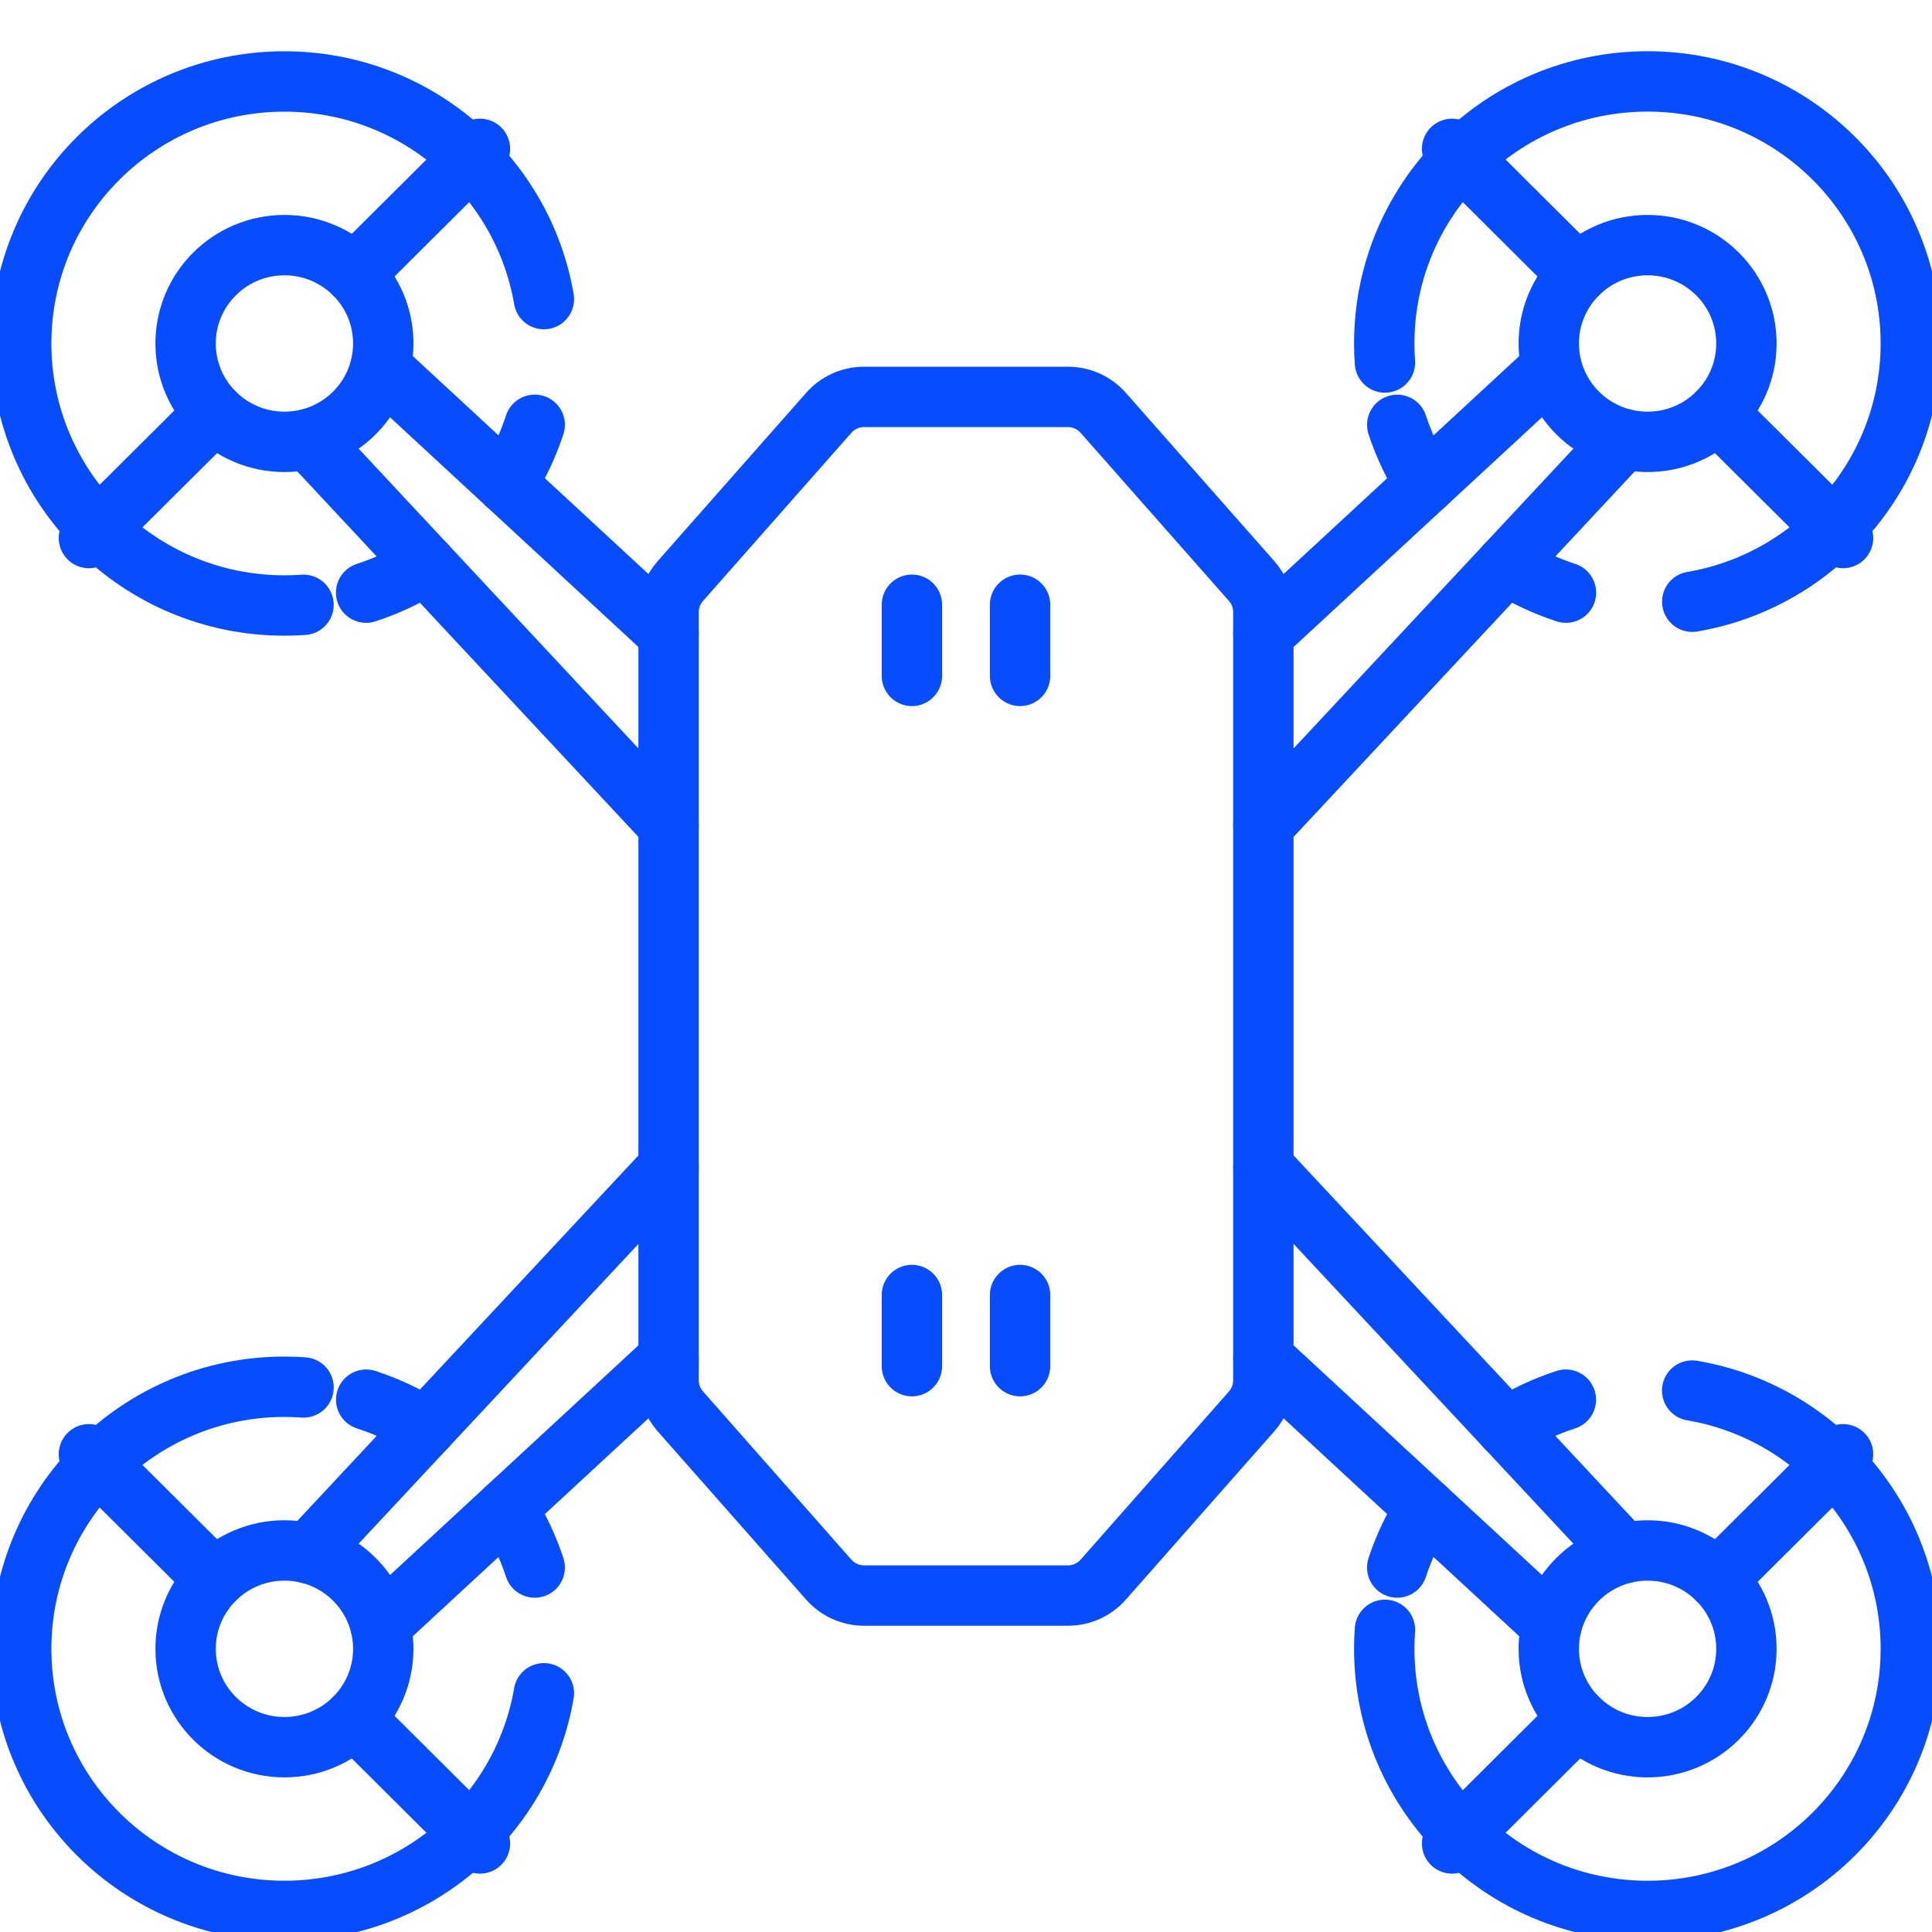 <svg width="64" height="64" viewBox="0 0 64 64" fill="none" xmlns="http://www.w3.org/2000/svg">
<g clip-path="url(#clip0_181_330)">
<path d="M35.376 13.148H28.623C28.175 13.148 27.749 13.339 27.454 13.675L22.535 19.251C22.286 19.533 22.148 19.897 22.148 20.273V45.729C22.148 46.105 22.286 46.469 22.535 46.751L27.454 52.328C27.749 52.662 28.175 52.855 28.623 52.855H35.376C35.824 52.855 36.25 52.663 36.545 52.328L41.464 46.751C41.713 46.469 41.85 46.105 41.85 45.729V20.273C41.85 19.897 41.713 19.533 41.464 19.251L36.545 13.675C36.25 13.34 35.824 13.148 35.376 13.148Z" stroke="#074DFF" stroke-width="2" stroke-linecap="round" stroke-linejoin="round"/>
<path d="M51.398 12.167L41.852 20.995" stroke="#074DFF" stroke-width="2" stroke-linecap="round" stroke-linejoin="round"/>
<path d="M53.786 14.543L41.852 27.329" stroke="#074DFF" stroke-width="2" stroke-linecap="round" stroke-linejoin="round"/>
<path d="M54.578 14.637C56.386 14.637 57.852 13.178 57.852 11.378C57.852 9.579 56.386 8.12 54.578 8.12C52.77 8.12 51.305 9.579 51.305 11.378C51.305 13.178 52.77 14.637 54.578 14.637Z" stroke="#074DFF" stroke-width="2" stroke-linecap="round" stroke-linejoin="round"/>
<path d="M49.903 18.704C50.513 19.091 51.173 19.404 51.874 19.632" stroke="#074DFF" stroke-width="2" stroke-linecap="round" stroke-linejoin="round"/>
<path d="M56.057 19.933C60.167 19.233 63.298 15.67 63.298 11.376C63.298 6.582 59.392 2.697 54.577 2.697C49.761 2.697 45.855 6.582 45.855 11.376C45.855 11.588 45.862 11.799 45.878 12.008" stroke="#074DFF" stroke-width="2" stroke-linecap="round" stroke-linejoin="round"/>
<path d="M46.285 14.074C46.514 14.77 46.829 15.428 47.216 16.035" stroke="#074DFF" stroke-width="2" stroke-linecap="round" stroke-linejoin="round"/>
<path d="M49.9 47.293C50.51 46.905 51.171 46.592 51.871 46.366" stroke="#074DFF" stroke-width="2" stroke-linecap="round" stroke-linejoin="round"/>
<path d="M56.055 46.064C60.167 46.763 63.298 50.328 63.298 54.621C63.298 59.414 59.392 63.302 54.577 63.302C49.761 63.302 45.855 59.414 45.855 54.621C45.855 54.408 45.862 54.199 45.878 53.99" stroke="#074DFF" stroke-width="2" stroke-linecap="round" stroke-linejoin="round"/>
<path d="M46.284 51.926C46.513 51.23 46.828 50.571 47.217 49.964" stroke="#074DFF" stroke-width="2" stroke-linecap="round" stroke-linejoin="round"/>
<path d="M16.783 49.964C17.171 50.571 17.485 51.23 17.713 51.926" stroke="#074DFF" stroke-width="2" stroke-linecap="round" stroke-linejoin="round"/>
<path d="M18.017 56.092C17.314 60.185 13.735 63.301 9.42 63.301C4.605 63.301 0.702 59.413 0.702 54.62C0.702 49.826 4.605 45.938 9.42 45.938C9.634 45.938 9.846 45.946 10.055 45.961" stroke="#074DFF" stroke-width="2" stroke-linecap="round" stroke-linejoin="round"/>
<path d="M12.13 46.366C12.829 46.594 13.491 46.907 14.1 47.293" stroke="#074DFF" stroke-width="2" stroke-linecap="round" stroke-linejoin="round"/>
<path d="M16.783 16.035C17.171 15.428 17.485 14.77 17.713 14.072" stroke="#074DFF" stroke-width="2" stroke-linecap="round" stroke-linejoin="round"/>
<path d="M18.017 9.908C17.316 5.815 13.735 2.699 9.42 2.699C4.605 2.699 0.702 6.584 0.702 11.377C0.702 16.171 4.605 20.058 9.42 20.058C9.634 20.058 9.845 20.051 10.054 20.036" stroke="#074DFF" stroke-width="2" stroke-linecap="round" stroke-linejoin="round"/>
<path d="M12.128 19.632C12.827 19.404 13.489 19.091 14.098 18.704" stroke="#074DFF" stroke-width="2" stroke-linecap="round" stroke-linejoin="round"/>
<path d="M52.263 9.075L48.102 4.931" stroke="#074DFF" stroke-width="2" stroke-linecap="round" stroke-linejoin="round"/>
<path d="M61.053 17.823L56.891 13.682" stroke="#074DFF" stroke-width="2" stroke-linecap="round" stroke-linejoin="round"/>
<path d="M22.148 27.329L10.214 14.543" stroke="#074DFF" stroke-width="2" stroke-linecap="round" stroke-linejoin="round"/>
<path d="M22.148 20.995L12.602 12.167" stroke="#074DFF" stroke-width="2" stroke-linecap="round" stroke-linejoin="round"/>
<path d="M9.422 14.637C11.23 14.637 12.696 13.178 12.696 11.378C12.696 9.579 11.23 8.12 9.422 8.12C7.614 8.12 6.148 9.579 6.148 11.378C6.148 13.178 7.614 14.637 9.422 14.637Z" stroke="#074DFF" stroke-width="2" stroke-linecap="round" stroke-linejoin="round"/>
<path d="M15.899 4.931L11.736 9.075" stroke="#074DFF" stroke-width="2" stroke-linecap="round" stroke-linejoin="round"/>
<path d="M7.108 13.682L2.945 17.823" stroke="#074DFF" stroke-width="2" stroke-linecap="round" stroke-linejoin="round"/>
<path d="M22.148 45.004L12.602 53.832" stroke="#074DFF" stroke-width="2" stroke-linecap="round" stroke-linejoin="round"/>
<path d="M22.148 38.67L10.214 51.456" stroke="#074DFF" stroke-width="2" stroke-linecap="round" stroke-linejoin="round"/>
<path d="M9.422 57.878C11.23 57.878 12.696 56.419 12.696 54.619C12.696 52.82 11.23 51.361 9.422 51.361C7.614 51.361 6.148 52.82 6.148 54.619C6.148 56.419 7.614 57.878 9.422 57.878Z" stroke="#074DFF" stroke-width="2" stroke-linecap="round" stroke-linejoin="round"/>
<path d="M11.736 56.923L15.899 61.067" stroke="#074DFF" stroke-width="2" stroke-linecap="round" stroke-linejoin="round"/>
<path d="M2.945 48.175L7.108 52.316" stroke="#074DFF" stroke-width="2" stroke-linecap="round" stroke-linejoin="round"/>
<path d="M53.786 51.456L41.852 38.67" stroke="#074DFF" stroke-width="2" stroke-linecap="round" stroke-linejoin="round"/>
<path d="M51.398 53.832L41.852 45.004" stroke="#074DFF" stroke-width="2" stroke-linecap="round" stroke-linejoin="round"/>
<path d="M54.578 57.878C56.386 57.878 57.852 56.419 57.852 54.619C57.852 52.82 56.386 51.361 54.578 51.361C52.77 51.361 51.305 52.82 51.305 54.619C51.305 56.419 52.77 57.878 54.578 57.878Z" stroke="#074DFF" stroke-width="2" stroke-linecap="round" stroke-linejoin="round"/>
<path d="M48.102 61.067L52.263 56.923" stroke="#074DFF" stroke-width="2" stroke-linecap="round" stroke-linejoin="round"/>
<path d="M56.891 52.316L61.053 48.175" stroke="#074DFF" stroke-width="2" stroke-linecap="round" stroke-linejoin="round"/>
<path d="M30.208 20.033V22.39" stroke="#074DFF" stroke-width="2" stroke-linecap="round" stroke-linejoin="round"/>
<path d="M33.791 20.033V22.39" stroke="#074DFF" stroke-width="2" stroke-linecap="round" stroke-linejoin="round"/>
<path d="M30.208 42.899V45.256" stroke="#074DFF" stroke-width="2" stroke-linecap="round" stroke-linejoin="round"/>
<path d="M33.791 42.899V45.256" stroke="#074DFF" stroke-width="2" stroke-linecap="round" stroke-linejoin="round"/>
</g>
<defs>
<clipPath id="clip0_181_330">
<rect width="64" height="64" fill="white"/>
</clipPath>
</defs>
</svg>
